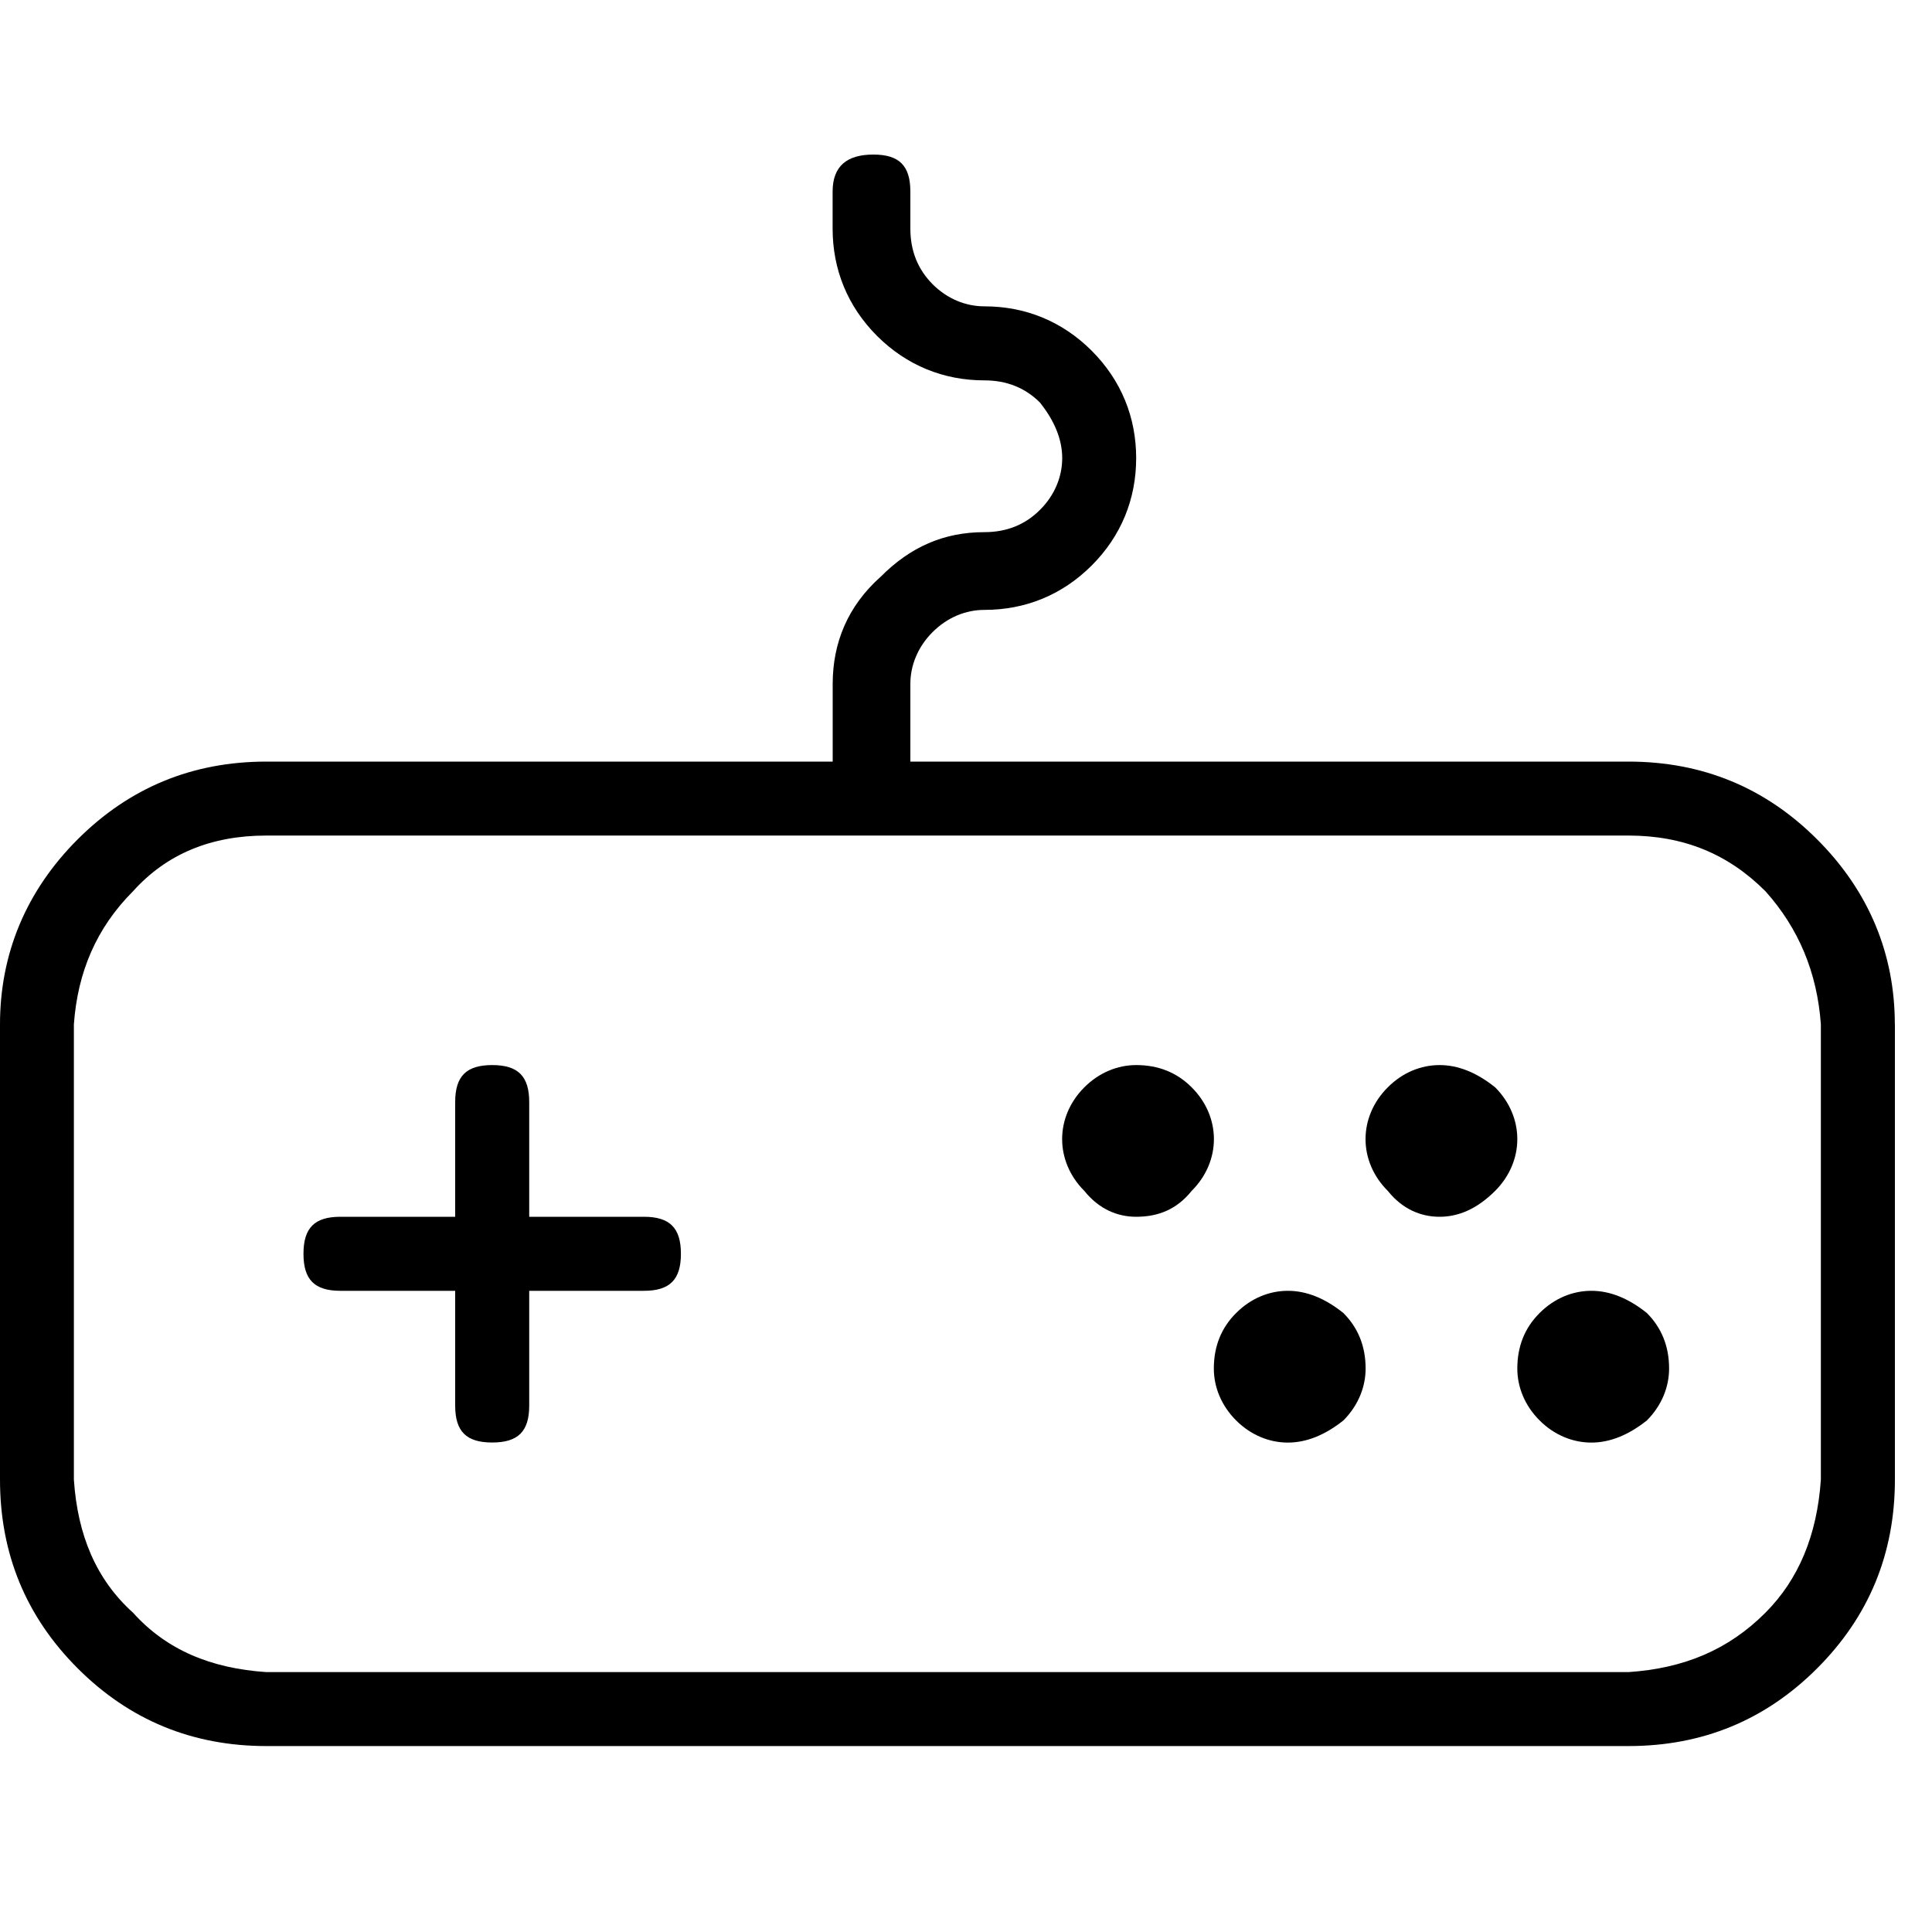 <svg xmlns="http://www.w3.org/2000/svg" viewBox="0 0 25 25" id="controller">
  <path d="M8.332,15.745 C8.667,15.745 8.811,15.889 8.811,16.224 C8.811,16.559 8.667,16.703 8.332,16.703 C8.332,16.703 8.332,16.703 8.332,16.703 C8.332,16.703 6.848,16.703 6.848,16.703 C6.848,16.703 6.848,18.188 6.848,18.188 C6.848,18.523 6.704,18.666 6.369,18.666 C6.034,18.666 5.89,18.523 5.89,18.188 C5.89,18.188 5.89,18.188 5.89,18.188 C5.89,18.188 5.89,16.703 5.89,16.703 C5.89,16.703 4.405,16.703 4.405,16.703 C4.07,16.703 3.927,16.559 3.927,16.224 C3.927,15.889 4.07,15.745 4.405,15.745 C4.405,15.745 4.405,15.745 4.405,15.745 C4.405,15.745 5.89,15.745 5.89,15.745 C5.89,15.745 5.89,14.261 5.89,14.261 C5.89,13.926 6.034,13.782 6.369,13.782 C6.704,13.782 6.848,13.926 6.848,14.261 C6.848,14.261 6.848,14.261 6.848,14.261 C6.848,14.261 6.848,15.745 6.848,15.745 C6.848,15.745 8.332,15.745 8.332,15.745 Z M19.347,14.07 C19.108,13.878 18.868,13.782 18.628,13.782 C18.388,13.782 18.149,13.878 17.958,14.07 C17.766,14.261 17.67,14.501 17.67,14.74 C17.67,14.979 17.766,15.219 17.958,15.41 C18.149,15.649 18.389,15.745 18.628,15.745 C18.867,15.745 19.107,15.649 19.347,15.41 C19.538,15.219 19.634,14.979 19.634,14.74 C19.634,14.501 19.538,14.261 19.347,14.07 Z M21.311,16.991 C21.072,16.799 20.832,16.703 20.592,16.703 C20.352,16.703 20.113,16.799 19.922,16.991 C19.73,17.182 19.634,17.422 19.634,17.709 C19.634,17.709 19.634,17.709 19.634,17.709 C19.634,17.948 19.73,18.188 19.922,18.38 C20.113,18.571 20.353,18.667 20.592,18.667 C20.831,18.667 21.071,18.571 21.311,18.38 C21.502,18.188 21.598,17.948 21.598,17.709 C21.598,17.709 21.598,17.709 21.598,17.709 C21.598,17.422 21.502,17.183 21.311,16.991 Z M14.702,13.782 C14.702,13.782 14.702,13.782 14.702,13.782 C14.463,13.782 14.223,13.878 14.031,14.07 C13.84,14.261 13.744,14.501 13.744,14.74 C13.744,14.979 13.84,15.219 14.031,15.41 C14.223,15.649 14.463,15.745 14.702,15.745 C14.702,15.745 14.702,15.745 14.702,15.745 C14.989,15.745 15.228,15.649 15.42,15.41 C15.612,15.219 15.708,14.979 15.708,14.74 C15.708,14.501 15.612,14.261 15.42,14.07 C15.229,13.878 14.989,13.782 14.702,13.782 Z M17.384,16.991 C17.145,16.799 16.905,16.703 16.665,16.703 C16.425,16.703 16.186,16.799 15.995,16.991 C15.803,17.182 15.707,17.422 15.707,17.709 C15.707,17.709 15.707,17.709 15.707,17.709 C15.707,17.948 15.803,18.188 15.995,18.38 C16.186,18.571 16.426,18.667 16.665,18.667 C16.904,18.667 17.144,18.571 17.384,18.38 C17.575,18.188 17.671,17.948 17.671,17.709 C17.671,17.709 17.671,17.709 17.671,17.709 C17.671,17.422 17.575,17.183 17.384,16.991 Z M24.52,13.255 C24.52,13.255 24.52,13.255 24.52,13.255 C24.52,13.255 24.52,19.146 24.52,19.146 C24.52,20.104 24.184,20.918 23.514,21.588 C22.844,22.259 22.03,22.594 21.072,22.594 C21.072,22.594 21.072,22.594 21.072,22.594 C21.072,22.594 3.448,22.594 3.448,22.594 C2.49,22.594 1.676,22.259 1.005,21.588 C0.335,20.918 0,20.104 0,19.146 C0,19.146 0,19.146 0,19.146 C0,19.146 0,13.255 0,13.255 C0,12.345 0.335,11.531 1.005,10.861 C1.676,10.191 2.49,9.855 3.448,9.855 C3.448,9.855 3.448,9.855 3.448,9.855 C3.448,9.855 10.775,9.855 10.775,9.855 C10.775,9.855 10.775,8.85 10.775,8.85 C10.775,8.323 10.966,7.845 11.398,7.461 C11.78,7.078 12.212,6.886 12.738,6.886 C12.738,6.886 12.738,6.886 12.738,6.886 C13.026,6.886 13.265,6.79 13.457,6.598 C13.649,6.407 13.745,6.167 13.745,5.928 C13.745,5.689 13.648,5.449 13.457,5.209 C13.266,5.018 13.026,4.922 12.738,4.922 C12.738,4.922 12.738,4.922 12.738,4.922 C12.212,4.922 11.733,4.73 11.349,4.347 C10.966,3.963 10.774,3.485 10.774,2.958 C10.774,2.958 10.774,2.958 10.774,2.958 C10.774,2.958 10.774,2.479 10.774,2.479 C10.774,2.144 10.966,2 11.301,2 C11.301,2 11.301,2 11.301,2 C11.636,2 11.78,2.144 11.78,2.479 C11.78,2.479 11.78,2.479 11.78,2.479 C11.78,2.479 11.78,2.958 11.78,2.958 C11.78,3.245 11.876,3.484 12.067,3.677 C12.259,3.869 12.498,3.964 12.738,3.964 C12.738,3.964 12.738,3.964 12.738,3.964 C13.264,3.964 13.743,4.155 14.127,4.539 C14.51,4.923 14.702,5.401 14.702,5.928 C14.702,6.455 14.51,6.934 14.127,7.317 C13.743,7.701 13.265,7.892 12.738,7.892 C12.738,7.892 12.738,7.892 12.738,7.892 C12.498,7.892 12.259,7.988 12.067,8.18 C11.876,8.371 11.78,8.611 11.78,8.85 C11.78,8.85 11.78,8.85 11.78,8.85 C11.78,8.85 11.78,9.855 11.78,9.855 C11.78,9.855 21.071,9.855 21.071,9.855 C22.029,9.855 22.843,10.191 23.513,10.861 C24.184,11.531 24.519,12.345 24.519,13.255 L24.52,13.255 Z M23.562,19.146 C23.562,19.146 23.562,13.255 23.562,13.255 C23.514,12.585 23.274,12.01 22.843,11.531 C22.364,11.052 21.789,10.812 21.071,10.812 C21.071,10.812 21.071,10.812 21.071,10.812 C21.071,10.812 3.447,10.812 3.447,10.812 C2.728,10.812 2.154,11.052 1.723,11.531 C1.244,12.01 1.004,12.585 0.956,13.255 C0.956,13.255 0.956,13.255 0.956,13.255 C0.956,13.255 0.956,19.146 0.956,19.146 C1.004,19.865 1.244,20.439 1.723,20.87 C2.154,21.349 2.728,21.589 3.447,21.637 C3.447,21.637 3.447,21.637 3.447,21.637 C3.447,21.637 21.071,21.637 21.071,21.637 C21.79,21.589 22.364,21.349 22.843,20.87 C23.274,20.439 23.513,19.865 23.562,19.146 C23.562,19.146 23.562,19.146 23.562,19.146 Z"/>
  <title>Controller</title>
</svg>